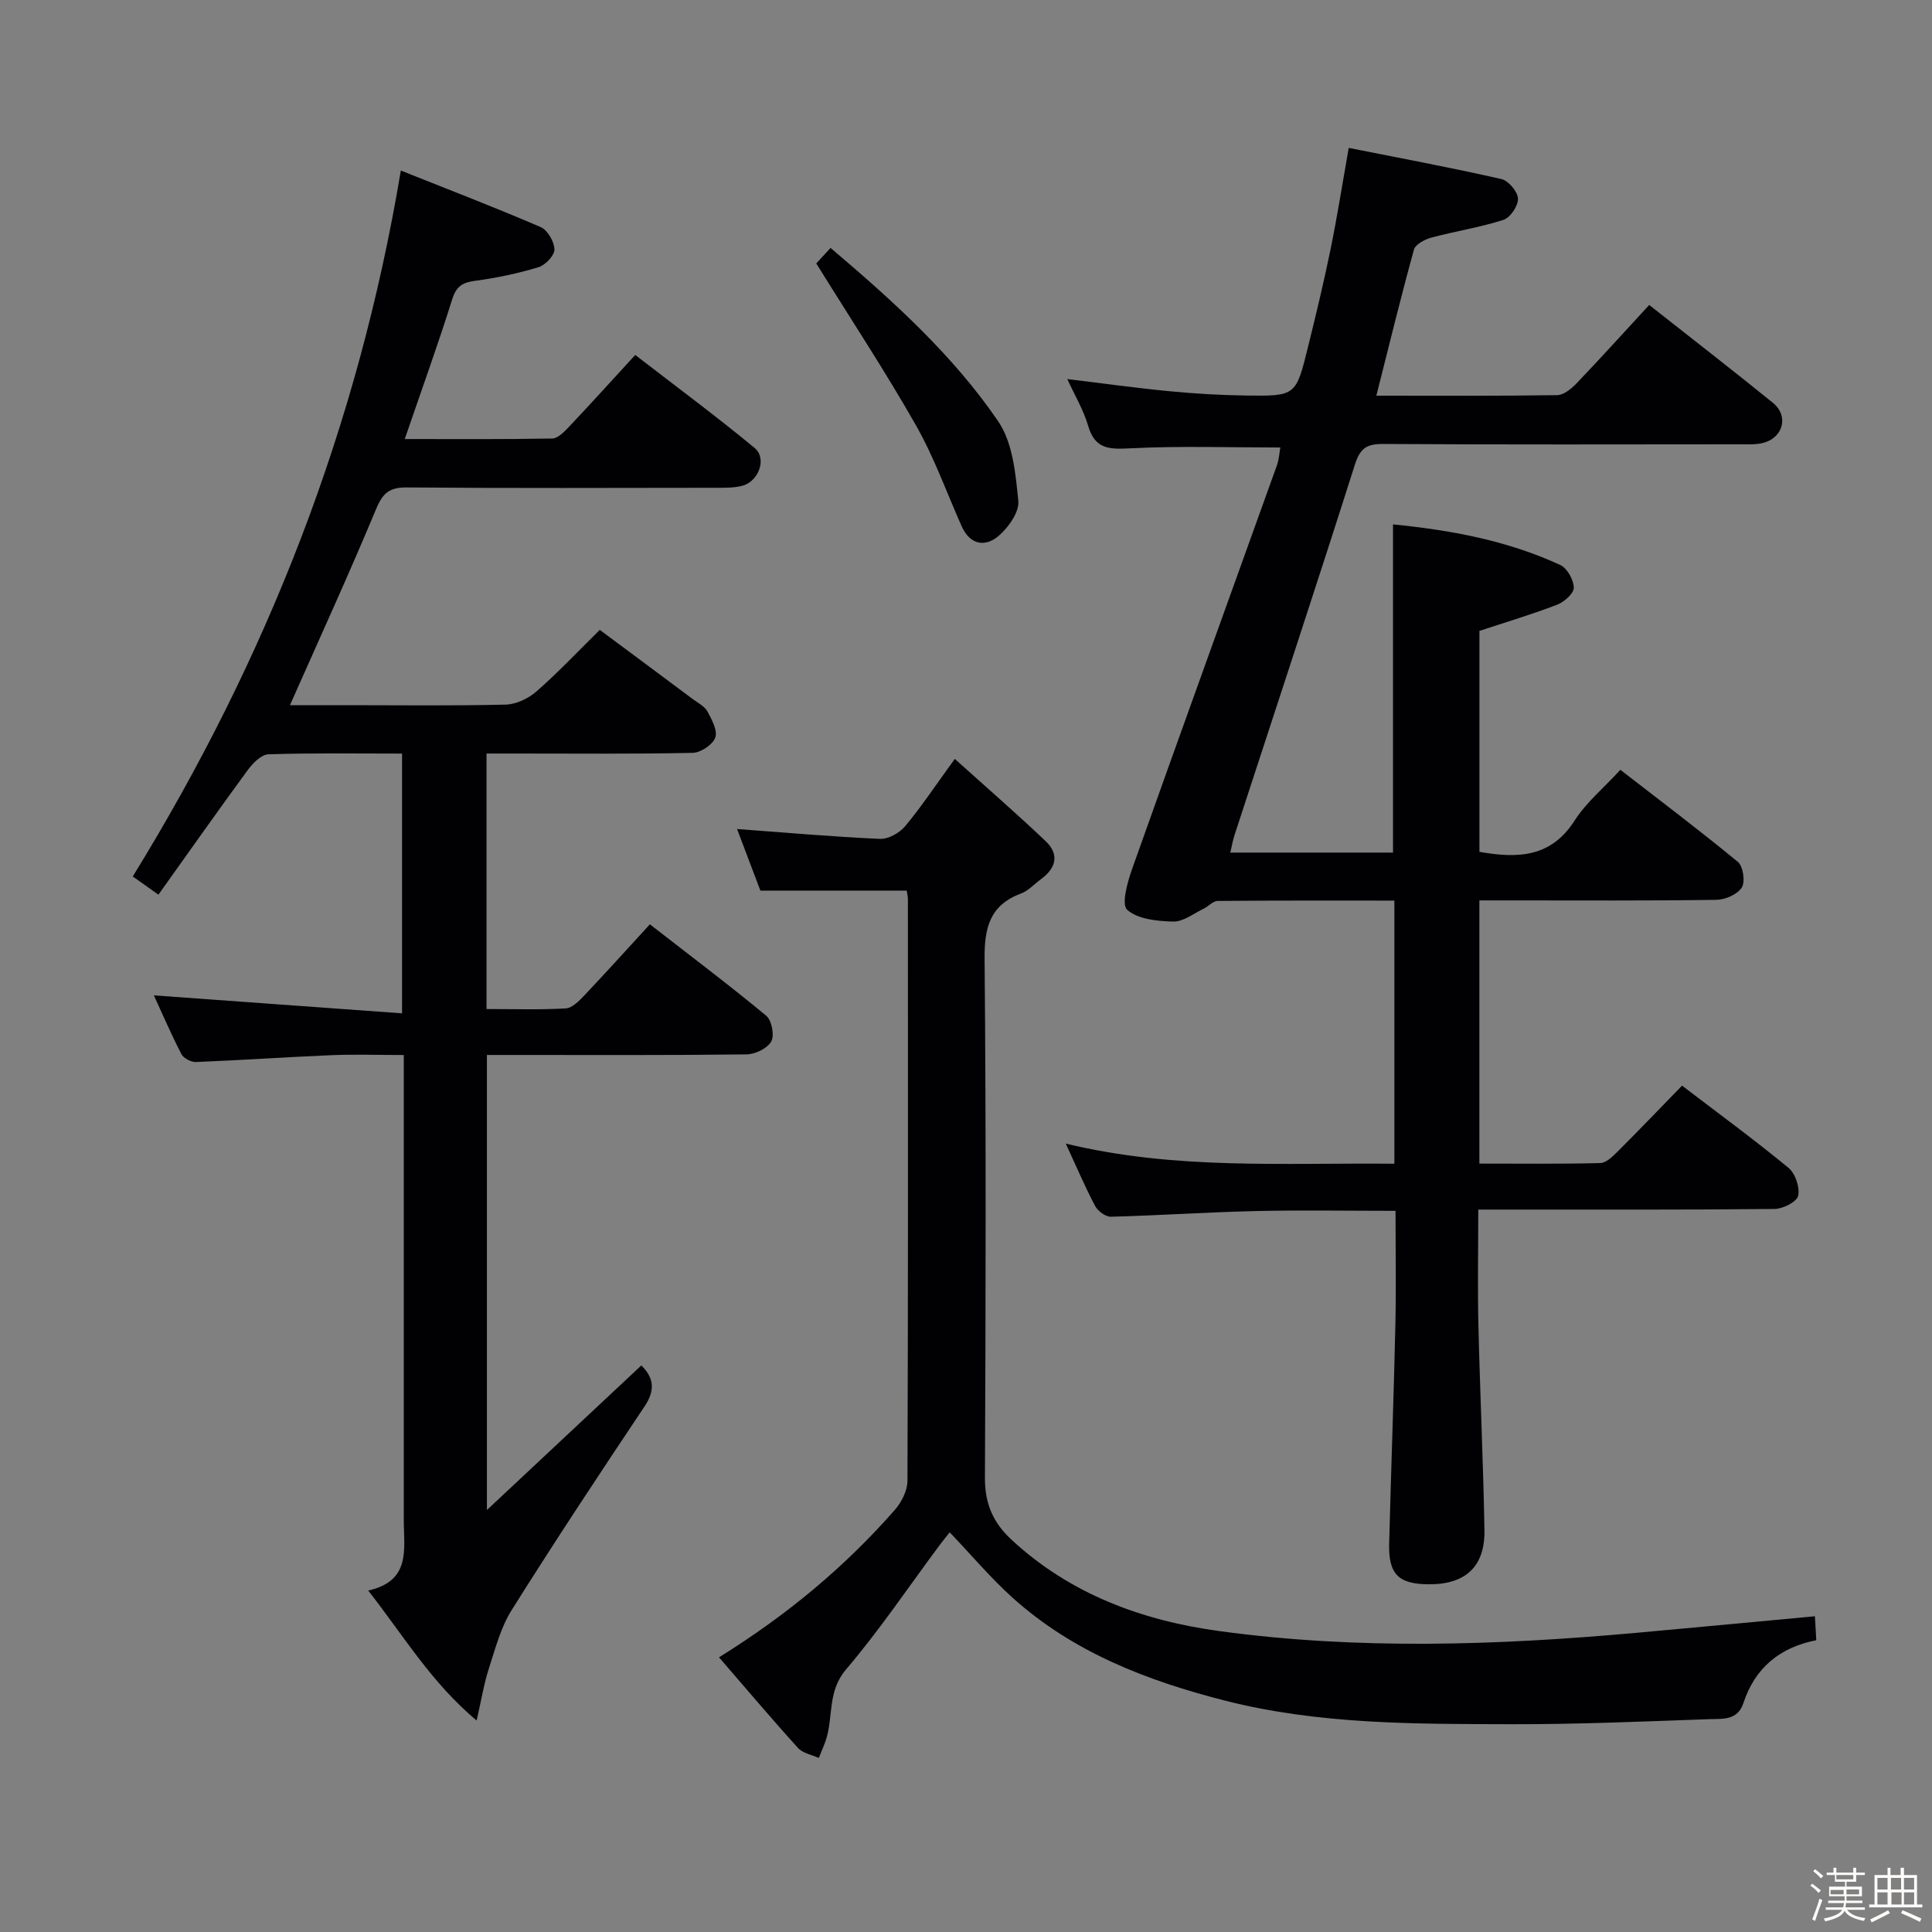 <svg enable-background="new 0 0 400 400" viewBox="0 0 400 400" xmlns="http://www.w3.org/2000/svg"><rect x="0" y="0" width="400" height="400" fill="#808080" stroke="none"/><path d="m374.8 390.4.4-.4c.7.5 1.3 1 1.8 1.4l-.5.5c-.5-.6-1.1-1.1-1.7-1.5zm1 7.3-.6-.3c.5-1.4 1.1-2.8 1.5-4.3.2.1.4.2.6.3-.5 1.3-1 2.8-1.5 4.3zm-.4-10.3.4-.4c.4.3 1 .8 1.7 1.4l-.5.5c-.4-.5-1-1-1.6-1.5zm2.5.3h1.7v-1h.6v1h3.5v-1h.6v1h1.8v.5h-1.8v1.4h-2v1h3.2v2h-3.2v.9h3.3v.5h-3.4c0 .3-.1.6-.1.9h4v.5h-3.7c.7.9 1.9 1.5 3.8 1.7-.1.2-.2.4-.3.6-2.1-.4-3.5-1.1-4-2.1-.4 1-1.8 1.7-4 2.2-.1-.2-.2-.4-.3-.6 2.1-.4 3.4-1 3.8-1.8h-3.4v-.5h3.6c.1-.3.1-.6.2-.9h-3.3v-.5h3.4c0-.3 0-.6 0-.9h-3.2v-2h3.3v-1h-2.1v-1.4h-1.7v-.5zm1.1 3.5v1h2.7c0-.3 0-.4 0-.4 0-.1 0-.2 0-.2 0-.1 0-.2 0-.3h-2.7zm1.2-3v.9h3.5v-.9zm4.7 3h-2.6v.6.4h2.6z" fill="#fcfbfa"/><path d="m393.6 386.7h.6v1.5h2.7v6.1h1.1v.6h-11v-.6h1.1v-6.1h2.7v-1.5h.6v1.5h2.1v-1.5zm-2.7 8.8.4.6c-1.2.6-2.5 1.3-3.8 1.9-.1-.2-.2-.4-.3-.6 1.2-.6 2.5-1.2 3.7-1.9zm-2.2-6.7v2.4h2.1v-2.4zm0 3v2.5h2.1v-2.5zm2.8-3v2.4h2.1v-2.4zm.1 3v2.5h2.1v-2.5h-2.2zm5.9 6.1c-1.4-.7-2.7-1.3-3.9-1.8l.3-.6c1.5.6 2.7 1.2 3.9 1.7zm-1.2-9.1h-2.1v2.4h2.1zm-2.1 3v2.5h2.1v-2.5z" fill="#fcfbfa"/><g fill="#010104"><path d="m288.69 240.94c0-18.41 0-36.16 0-54.48-12.36 0-24.48-.04-36.6.07-.97.01-1.9 1.14-2.91 1.62-2.07.99-4.19 2.69-6.26 2.65-3.3-.08-7.35-.47-9.55-2.44-1.25-1.12.08-5.82 1.08-8.62 9.88-27.83 19.95-55.59 29.92-83.39.44-1.22.5-2.58.71-3.7-10.5 0-20.81-.35-31.07.17-4.34.22-7.3.22-8.72-4.65-.96-3.31-2.8-6.36-4.32-9.69 7.22.87 14.18 1.85 21.17 2.52 5.29.51 10.61.82 15.92.89 10.2.14 10.26.05 12.74-10.02 1.67-6.76 3.31-13.54 4.7-20.37 1.36-6.65 2.41-13.37 3.74-20.88 10.67 2.12 21.18 4.08 31.6 6.45 1.46.33 3.38 2.59 3.44 4.04.07 1.48-1.59 3.96-3.01 4.41-4.87 1.57-9.99 2.35-14.94 3.68-1.36.37-3.29 1.39-3.59 2.49-2.73 9.88-5.15 19.83-7.78 30.23 12.8 0 25.12.08 37.43-.11 1.37-.02 2.95-1.33 4.02-2.44 5.05-5.29 9.96-10.72 15.04-16.23 8.7 6.86 17.25 13.48 25.64 20.28 3.21 2.61 2.19 7.02-1.8 8.21-1.55.46-3.29.36-4.94.36-24.66.02-49.32.08-73.99-.07-3.38-.02-4.76.86-5.83 4.24-8.15 25.62-16.59 51.15-24.93 76.72-.35 1.06-.53 2.18-.88 3.64h33.69c0-22.56 0-44.95 0-67.95 11.81 1.17 23.59 3.3 34.63 8.41 1.43.66 2.78 3.08 2.8 4.69.01 1.2-1.99 2.96-3.46 3.53-5.22 2.01-10.6 3.61-16.08 5.42v45.74c7.93 1.41 14.82 1.19 19.73-6.5 2.38-3.72 5.96-6.68 9.45-10.48 8.24 6.39 16.43 12.55 24.32 19.06 1.1.91 1.57 4.12.82 5.31-.91 1.43-3.42 2.52-5.26 2.55-13.99.21-27.99.12-41.99.12-2.29 0-4.57 0-7.08 0v54.49c8.49 0 16.77.1 25.04-.11 1.21-.03 2.55-1.36 3.56-2.36 4.48-4.47 8.85-9.04 13.36-13.67 7.61 5.81 15 11.22 22.05 17.03 1.4 1.16 2.37 4.03 1.99 5.77-.28 1.25-3.14 2.71-4.86 2.73-18.33.2-36.66.12-54.99.13-1.96 0-3.92 0-6.38 0 0 8.38-.15 16.17.03 23.95.33 14.13 1 28.26 1.25 42.39.13 7.58-3.92 11.27-11.48 11.24-6.31-.02-8.41-2.07-8.25-8.4.39-15.14.95-30.27 1.29-45.41.17-7.65.03-15.31.03-23.51-9.86 0-19.45-.17-29.04.05-9.97.23-19.93.91-29.89 1.17-1.09.03-2.7-1.16-3.26-2.21-2.09-3.95-3.84-8.08-6.08-12.93 22.71 5.5 45.14 3.94 68.03 4.17z"/><path d="m82.99 35.31c9.63 3.84 19.37 7.58 28.94 11.7 1.43.61 2.82 3.02 2.86 4.62.03 1.25-1.87 3.26-3.29 3.69-4.26 1.29-8.66 2.22-13.08 2.81-2.64.35-3.94 1.1-4.8 3.84-2.97 9.47-6.35 18.8-9.82 28.93 10.43 0 20.48.08 30.53-.11 1.18-.02 2.51-1.41 3.48-2.43 4.45-4.71 8.8-9.52 13.71-14.87 8.33 6.44 16.7 12.63 24.71 19.25 2.63 2.17.84 6.98-2.59 7.85-1.58.4-3.29.4-4.94.4-21.49.02-42.99.11-64.48-.07-3.58-.03-4.97 1.15-6.34 4.44-5.61 13.47-11.69 26.74-17.85 40.64h11.67c11 0 22 .15 32.99-.12 2.17-.05 4.69-1.25 6.36-2.71 4.38-3.82 8.38-8.08 13.13-12.76 6.31 4.69 12.79 9.5 19.25 14.33 1.07.8 2.44 1.47 3.03 2.55.91 1.68 2.15 3.98 1.63 5.42-.54 1.48-3.02 3.13-4.68 3.16-12.32.26-24.66.14-36.99.14-1.8 0-3.6 0-5.69 0v52.9c5.57 0 11 .18 16.4-.13 1.35-.08 2.8-1.58 3.88-2.72 4.45-4.7 8.79-9.51 13.54-14.69 8.22 6.39 16.3 12.48 24.08 18.92 1.15.95 1.75 4.08 1.05 5.33-.8 1.44-3.33 2.66-5.12 2.68-15.99.2-31.99.12-47.99.12-1.8 0-3.6 0-5.76 0v94.21c11.31-10.59 21.58-20.2 31.97-29.93 2.55 2.5 2.96 5.06.67 8.48-9.34 13.96-18.6 27.97-27.53 42.19-2.28 3.63-3.39 8.04-4.74 12.19-1 3.1-1.51 6.35-2.5 10.66-9.41-7.9-15.05-17.47-22.45-26.92 8.94-1.97 7.37-8.63 7.37-14.63 0-29.83 0-59.65 0-89.48 0-1.97 0-3.95 0-6.76-5.31 0-10.24-.17-15.16.04-9.29.39-18.58 1.04-27.87 1.41-1.01.04-2.57-.78-3.02-1.65-2.12-4.1-3.95-8.36-5.69-12.15 17.05 1.23 34 2.46 51.38 3.72 0-18.6 0-36 0-53.78-9.4 0-18.54-.15-27.67.15-1.48.05-3.24 1.85-4.29 3.28-6.17 8.41-12.18 16.95-18.48 25.78-2.38-1.69-3.95-2.8-5.31-3.77 27.77-45.08 46.63-93.05 55.5-146.15z"/><path d="m148.86 343.13c14.27-8.86 26.09-18.79 36.37-30.48 1.4-1.59 2.64-4.01 2.65-6.05.15-40.16.1-80.31.09-120.47 0-.48-.13-.96-.24-1.74-9.9 0-19.8 0-30.3 0-1.49-3.94-3.17-8.35-4.83-12.75 10.11.74 19.83 1.61 29.56 2.04 1.73.08 4.06-1.21 5.23-2.61 3.4-4.07 6.34-8.52 10.29-13.95 6.44 5.8 12.74 11.27 18.79 17.01 2.95 2.8 2.16 5.64-1.01 7.94-1.35.98-2.54 2.35-4.04 2.91-6.48 2.41-7.63 7.06-7.57 13.56.32 35.82.23 71.65.07 107.47-.02 5.27 1.66 9.21 5.48 12.75 12.21 11.34 27.15 16.78 43.13 18.95 28.65 3.9 57.42 2.94 86.15.36 12.24-1.1 24.48-2.27 37.08-3.44.09 1.53.18 3.13.28 4.96-7.62 1.49-12.71 5.78-15.09 13.02-1.19 3.63-4.32 3.23-6.96 3.32-13.64.48-27.28 1.08-40.92 1.05-19.94-.05-39.93.09-59.47-4.89-16.1-4.11-31.4-9.99-43.96-21.3-4.53-4.08-8.49-8.8-13.01-13.54-.53.67-1.43 1.75-2.26 2.88-6.35 8.54-12.31 17.42-19.2 25.5-3.73 4.38-2.71 9.29-3.97 13.93-.41 1.51-1.11 2.94-1.68 4.41-1.45-.67-3.3-.97-4.29-2.06-5.44-6-10.67-12.2-16.37-18.78z"/><path d="m169 54.54c.55-.6 1.65-1.79 2.96-3.21 13.13 11.14 25.37 22.24 34.7 35.89 3.03 4.43 3.61 10.85 4.17 16.48.23 2.32-2.05 5.53-4.1 7.27-2.79 2.38-5.92 1.82-7.63-2.02-3.11-6.98-5.69-14.26-9.45-20.87-6.3-11.09-13.34-21.76-20.65-33.54z"/></g></svg>